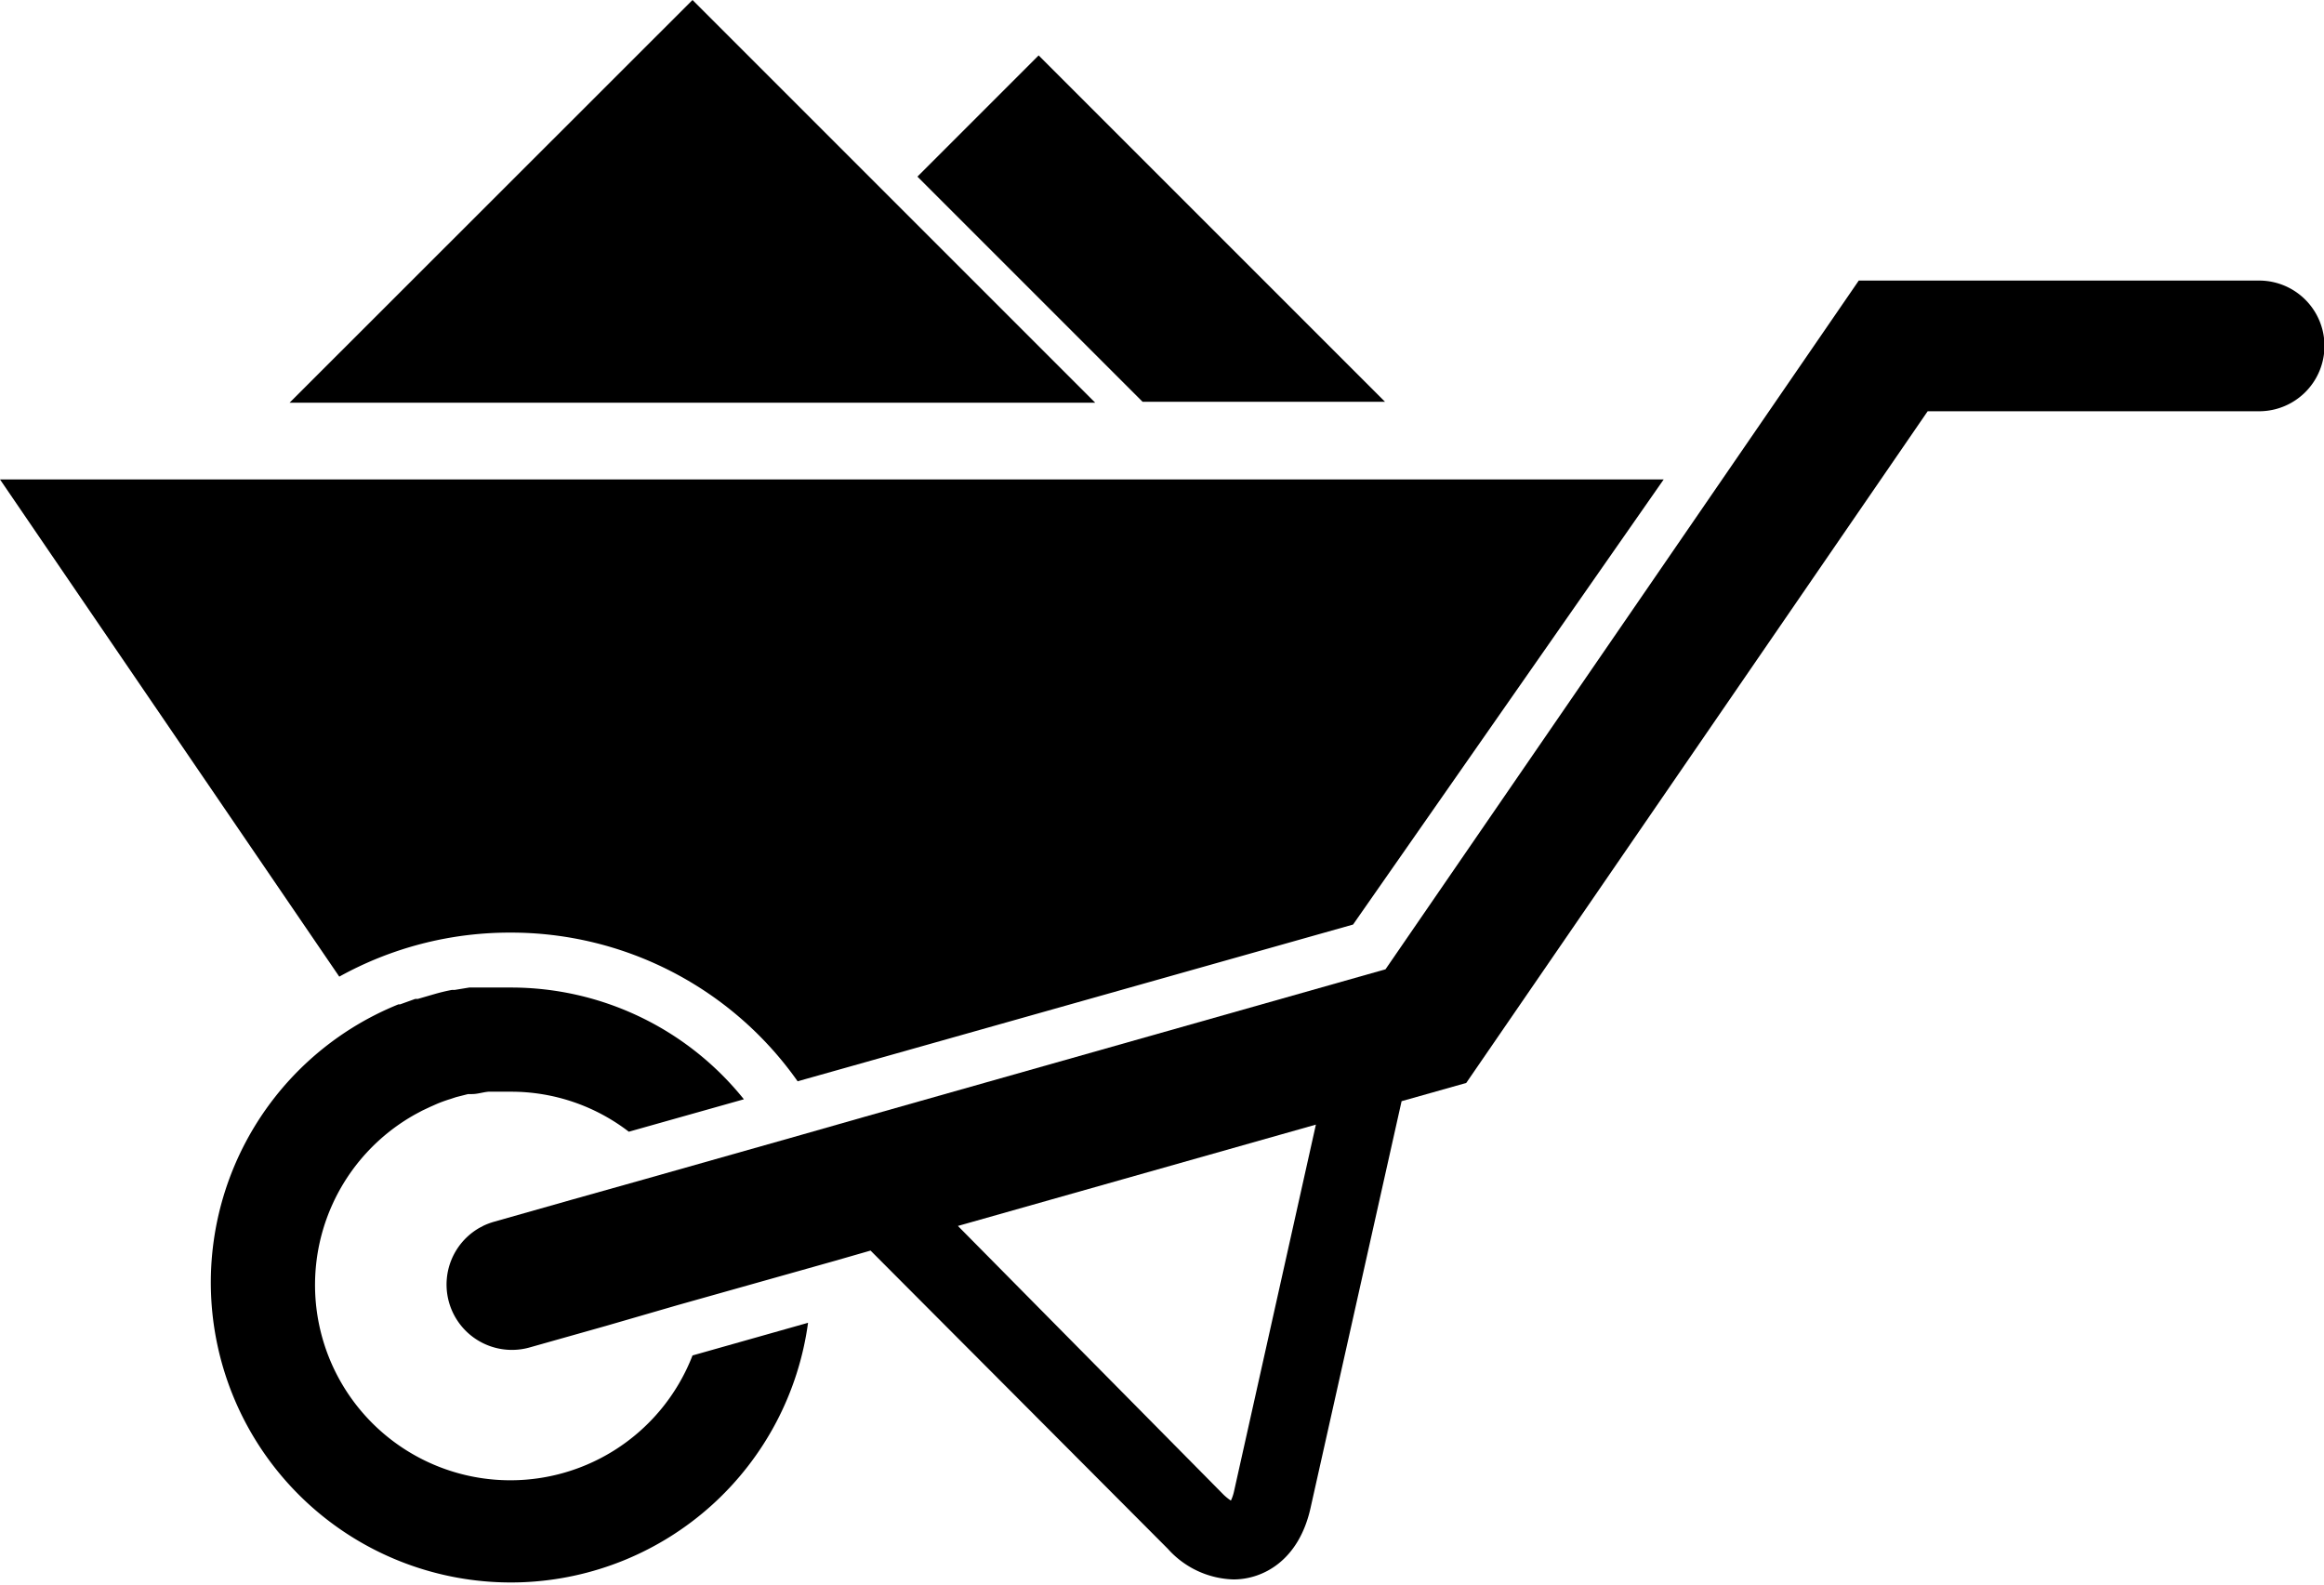 <svg xmlns="http://www.w3.org/2000/svg" class="cement-svg" viewBox="0 0 98.16 66.93">
    <path d="M29.25,57.25a8.25,8.25,0,1,1-11.7-10.19l.28-.15.34-.16.27-.12a5.71,5.71,0,0,1,.58-.21l.24-.08.51-.13.17,0c.23,0,.46-.08.69-.1l.19,0c.24,0,.49,0,.74,0a8.15,8.15,0,0,1,5,1.69h0l4.86-1.37a12.61,12.61,0,0,0-9.85-4.72l-.76,0-.22,0-.54,0-.23,0-.61.1-.12,0q-.37.07-.75.18h0l-.69.2-.11,0-.64.23-.07,0A12.67,12.67,0,1,0,34.13,55.87l-4.88,1.38Z"/>
    <path d="M95.4,11.85H78.51L69.82,24.5h0L58.52,40.94l-22,6.23-2.7.77-6.64,1.88-3.06.86-3.28.93a3,3,0,0,0-.42.16l-.17.09h0a2.76,2.76,0,0,0,2.09,5.06L25.6,56l3-.87,6.64-1.87,1.53-.44L49.33,65.42a3.86,3.86,0,0,0,2.77,1.29h0c1.24,0,2.75-.79,3.25-3l3.85-17.2,2.73-.77L81.42,17.37h14a2.76,2.76,0,0,0,0-5.52ZM52.12,63a1.8,1.8,0,0,1-.13.38,2.24,2.24,0,0,1-.31-.25L40.46,51.78,55.58,47.5Z"/>
    <path d="M21.56,39.39a14.81,14.81,0,0,1,12.13,6.28l2.2-.62,21.26-6,13.12-18.8H0l14.33,21A14.85,14.85,0,0,1,21.56,39.39Z"/>
    <polygon points="58.5 16.97 43.87 2.34 38.75 7.46 48.26 16.97 58.5 16.97"/>
    <polygon points="29.25 0 12.23 17.01 46.26 17.01 29.25 0"/>
</svg>




